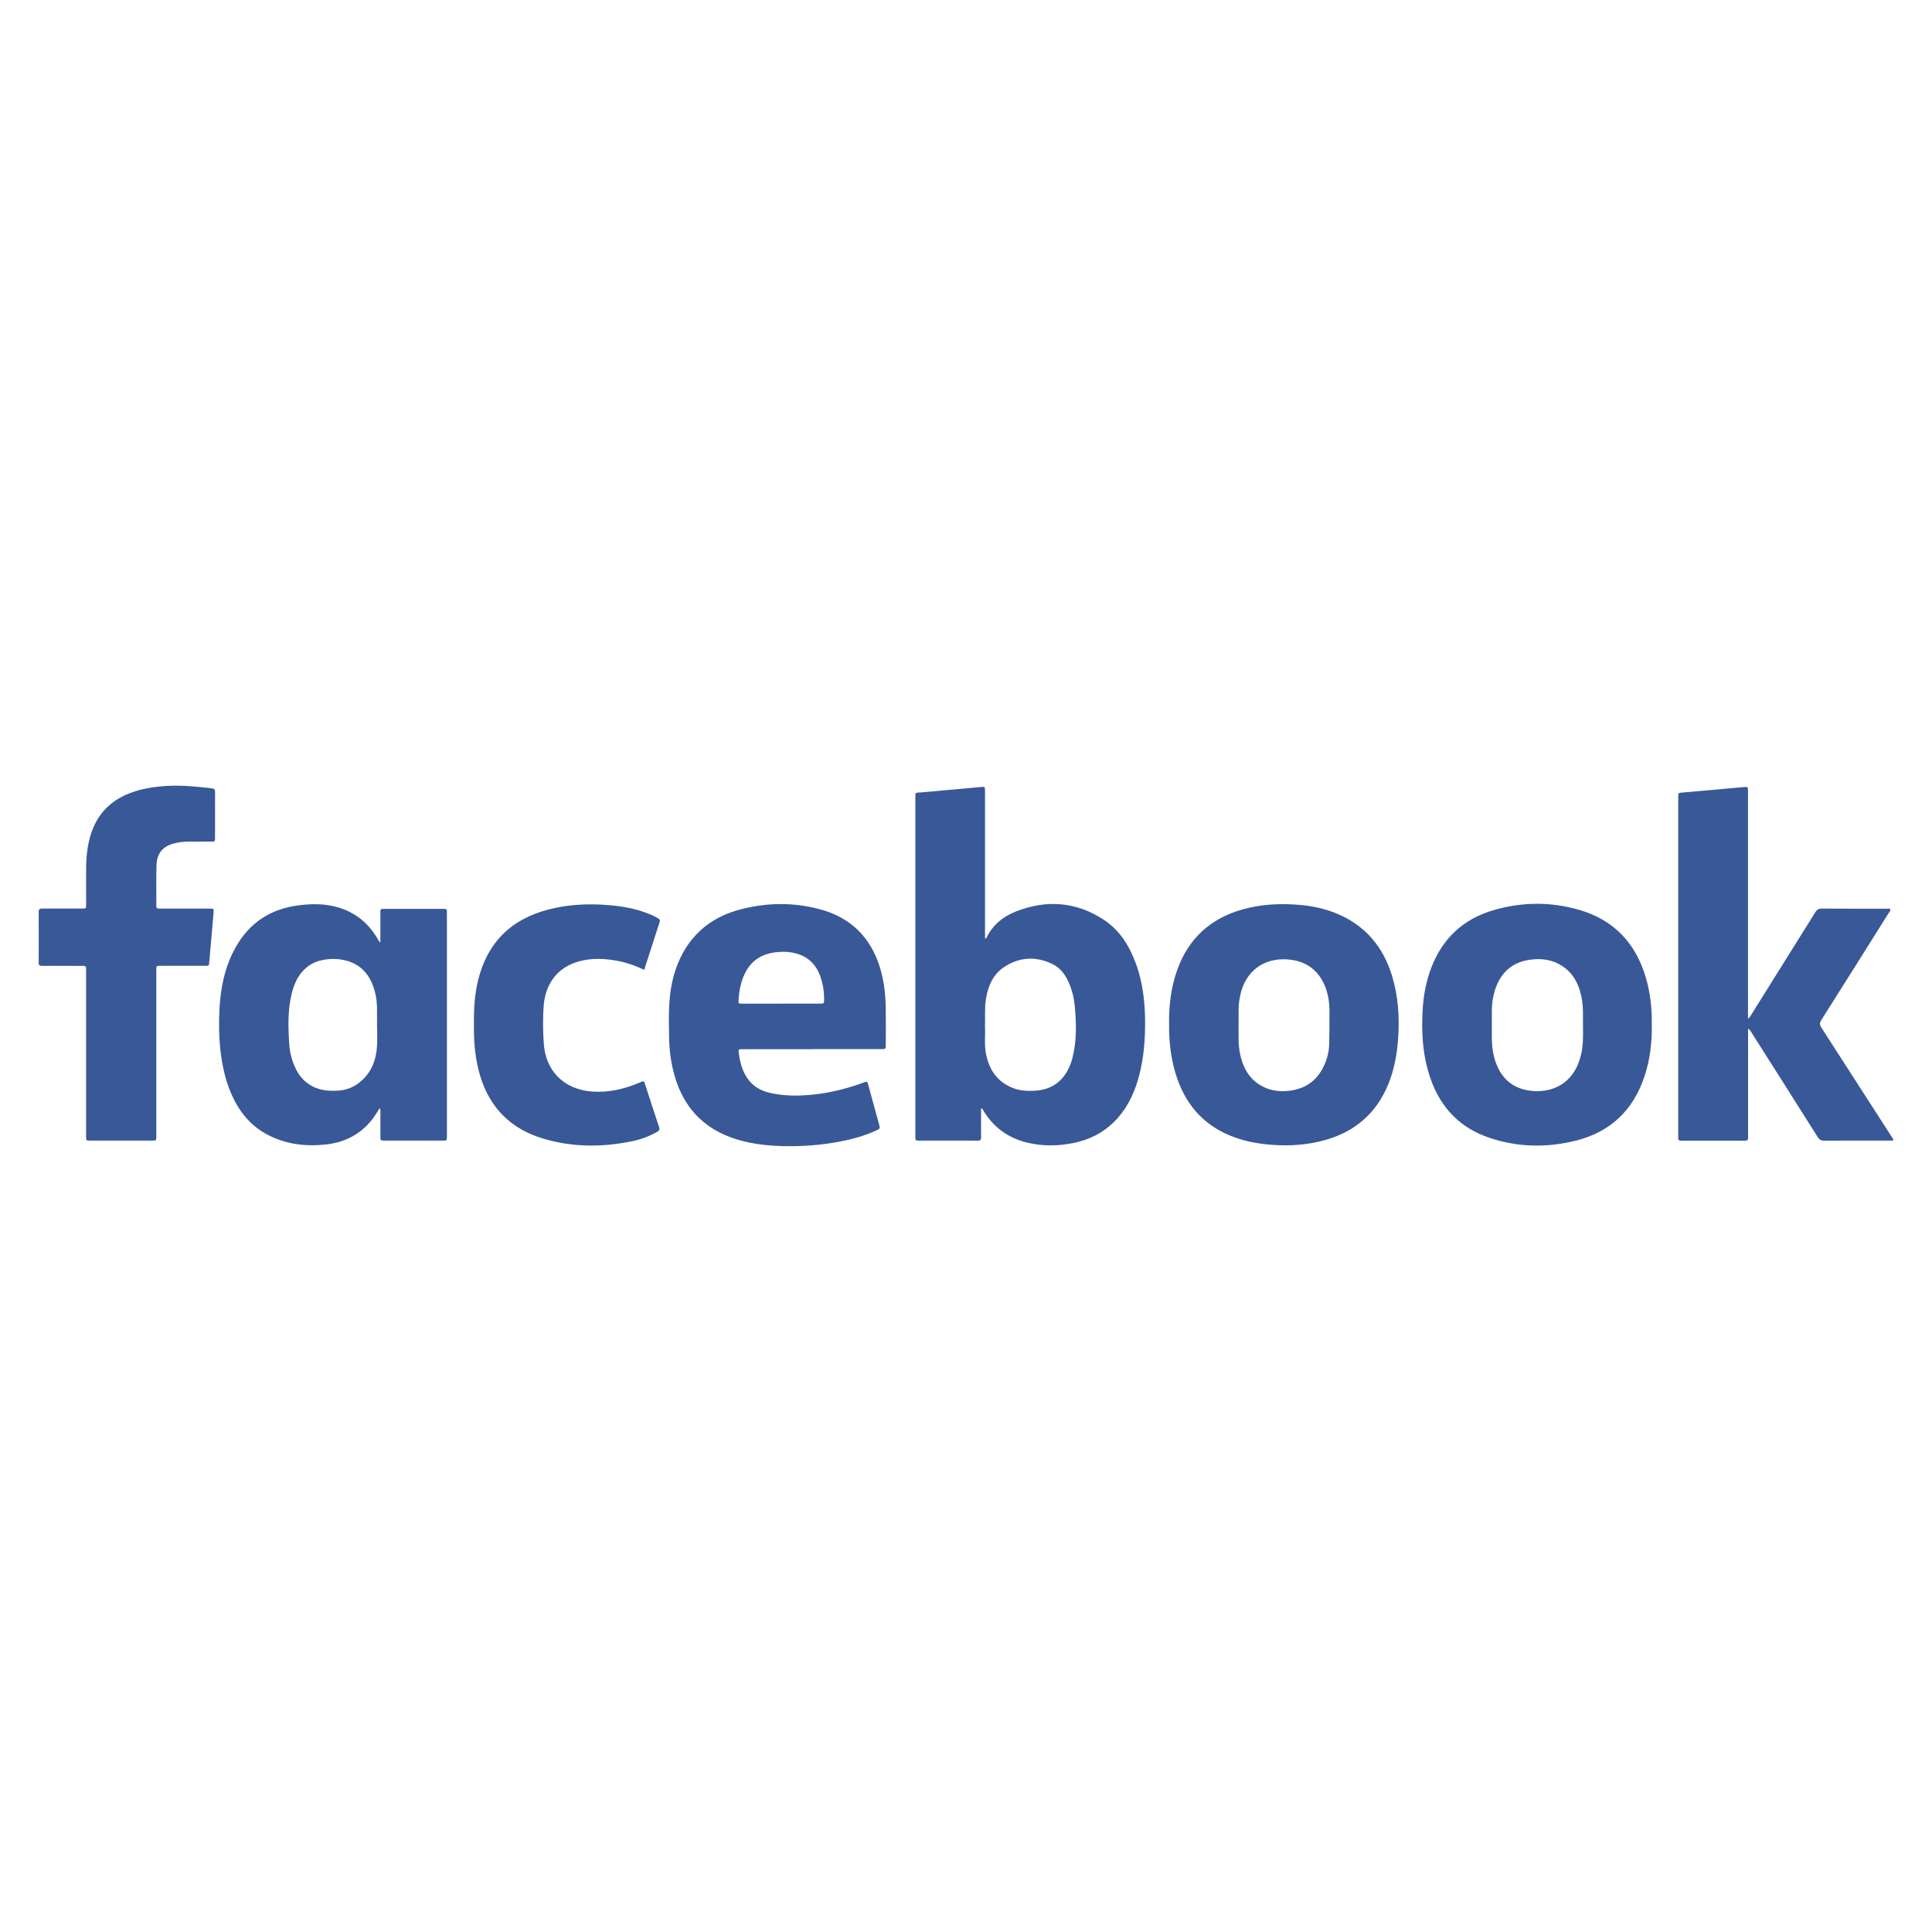 <?xml version="1.0" encoding="UTF-8"?>
<svg id="Layer_1" data-name="Layer 1" xmlns="http://www.w3.org/2000/svg" version="1.1" viewBox="0 0 500 500">
  <defs>
    <style>
      .cls-1 {
        fill: #395898;
        stroke-width: 0px;
      }
    </style>
  </defs>
  <path class="cls-1" d="M253.9,286.76c0,.48,0,.92,0,1.36,0,2.07-.02,4.14.01,6.21.01.67-.23.88-.88.87-1.78-.03-3.55-.01-5.33-.02-3.26,0-6.51,0-9.77,0-1.02,0-1.02-.02-1.04-1.05,0-.17,0-.34,0-.51,0-28.96,0-57.92,0-86.88,0-1.87-.11-1.53,1.51-1.67,5.22-.46,10.43-.94,15.65-1.41.8-.07.84-.03.87.8.01.3,0,.59,0,.89,0,12.09,0,24.18,0,36.27,0,.42,0,.84,0,1.25.25.11.33-.07.39-.2,1.62-3.34,4.33-5.51,7.7-6.82,7.88-3.06,15.51-2.49,22.64,2.18,4.15,2.72,6.65,6.77,8.32,11.36,1.96,5.36,2.46,10.93,2.37,16.59-.07,4.63-.55,9.19-1.89,13.64-1.22,4.06-3.11,7.75-6.18,10.77-2.96,2.91-6.53,4.64-10.55,5.44-3.89.77-7.81.84-11.7-.08-5.03-1.18-8.91-3.95-11.57-8.39-.12-.2-.16-.48-.58-.59ZM254.91,265.67c.12,2.28-.2,4.65.25,7,.76,3.97,2.73,7.06,6.55,8.73,2.02.89,4.17,1.02,6.34.86,3.64-.27,6.41-1.93,8.2-5.15.56-1,.97-2.06,1.26-3.17,1.18-4.53,1.07-9.11.62-13.71-.17-1.73-.54-3.42-1.16-5.05-.92-2.39-2.21-4.53-4.59-5.68-4.23-2.05-8.45-1.87-12.41.7-2.96,1.92-4.24,4.93-4.8,8.3-.39,2.35-.17,4.72-.26,7.16Z"/>
  <path class="cls-1" d="M490,295.19h-5.91c-3.98,0-7.95-.02-11.93.02-.81,0-1.28-.21-1.73-.92-5.68-9.01-11.39-18-17.09-26.99-.21-.34-.38-.73-.94-1.09,0,.62,0,1.06,0,1.51,0,8.58,0,17.17,0,25.75,0,.3-.03.59,0,.89.07.69-.26.85-.89.85-5.46-.02-10.91-.02-16.37,0-.58,0-.89-.15-.82-.78.03-.29,0-.59,0-.89,0-28.92,0-57.84,0-86.76,0-.21,0-.42,0-.63.02-.95.02-.94.98-1.03,5.35-.47,10.69-.95,16.03-1.43,1.01-.09,1.05-.08,1.05.99,0,5.71,0,11.42,0,17.12v40.46c0,.4,0,.81,0,1.37.55-.37.72-.82.95-1.19,5.47-8.74,10.94-17.48,16.39-26.23.41-.65.8-1.07,1.67-1.07,5.71.04,11.42.02,17.13.03.24,0,.51-.09.74.16,0,.43-.33.73-.54,1.07-5.78,9.2-11.54,18.4-17.36,27.57-.5.78-.42,1.3.04,2.02,6.01,9.3,12,18.61,17.99,27.93.22.35.53.65.6,1.27Z"/>
  <path class="cls-1" d="M98.44,243.9c0-2.4,0-4.63,0-6.86.01-2.06-.25-1.81,1.83-1.82,4.61,0,9.22,0,13.82,0,.3,0,.59.01.89,0,.48-.02.71.18.68.67-.02.29,0,.59,0,.89,0,18.93,0,37.87,0,56.8,0,.17,0,.34,0,.51-.01,1.09-.02,1.1-1.12,1.1-4.99,0-9.98,0-14.96,0-1.12,0-1.13-.01-1.13-1.09,0-2.03,0-4.06,0-6.09,0-.36.07-.73-.16-1.26-.28.44-.48.74-.67,1.05-3.09,5.1-7.65,7.84-13.55,8.42-5.38.53-10.55-.16-15.32-2.83-4.23-2.36-7.02-6-8.92-10.38-1.58-3.64-2.36-7.47-2.8-11.39-.39-3.5-.41-7.01-.23-10.51.3-5.58,1.4-10.98,4.16-15.91,3.6-6.44,9.13-10.02,16.42-10.92,2.95-.36,5.89-.43,8.82.22,5.13,1.13,8.95,4.01,11.57,8.53.13.22.25.44.38.66.02.03.06.05.31.23ZM97.59,265.69h-.02c0-1.69.03-3.38,0-5.07-.05-1.82-.35-3.61-.97-5.34-1.23-3.41-3.5-5.76-7.04-6.69-2.24-.59-4.52-.55-6.77.03-1.77.46-3.25,1.38-4.47,2.74-1.42,1.58-2.22,3.48-2.75,5.5-1.16,4.44-1,8.97-.7,13.48.13,1.98.63,3.92,1.44,5.75,1.39,3.14,3.68,5.19,7.08,5.94,1.34.3,2.68.3,4.03.23,2.08-.11,3.97-.81,5.6-2.11,3.06-2.43,4.34-5.74,4.56-9.52.09-1.64.02-3.3.02-4.94Z"/>
  <path class="cls-1" d="M302.56,264.92c-.06-4.77.5-9.44,2.12-13.95,2.92-8.11,8.6-13.28,16.86-15.61,4.94-1.39,9.98-1.61,15.07-1.15,3.22.29,6.34.98,9.33,2.22,7.31,3.03,11.96,8.49,14.27,15.97,1.66,5.35,2.02,10.85,1.62,16.42-.29,4.03-.99,7.95-2.52,11.71-2.98,7.32-8.3,12.1-15.85,14.36-4.75,1.42-9.61,1.76-14.55,1.37-3.35-.27-6.61-.87-9.75-2.05-7.19-2.7-11.92-7.78-14.46-14.97-1.64-4.63-2.19-9.44-2.14-14.33ZM320.54,265.09c.06,2.57-.15,5.07.36,7.54.66,3.15,1.94,5.94,4.68,7.84,2.44,1.69,5.16,2.16,8.08,1.82,4.16-.49,7.15-2.6,8.94-6.38.86-1.81,1.35-3.74,1.4-5.74.07-2.74.05-5.49.07-8.23,0-1.35-.09-2.7-.36-4.03-1.01-4.85-3.94-8.79-9.62-9.53-5.67-.74-10.91,1.77-12.81,8.01-.17.56-.29,1.14-.41,1.72-.49,2.34-.25,4.71-.33,6.99Z"/>
  <path class="cls-1" d="M210.14,271.53c-5.83,0-11.67,0-17.5,0-.34,0-.68,0-1.01.01-.37,0-.53.17-.49.55.31,2.72.95,5.33,2.7,7.53,1.55,1.96,3.7,2.9,6.08,3.36,3.94.78,7.9.66,11.86.14,4.03-.53,7.94-1.58,11.76-2.97.87-.32.91-.3,1.14.54.94,3.42,1.88,6.84,2.81,10.25.31,1.15.31,1.16-.82,1.67-2.9,1.32-5.94,2.18-9.06,2.78-5,.97-10.05,1.35-15.13,1.22-4.66-.13-9.26-.7-13.66-2.38-7.22-2.75-11.82-7.92-14.06-15.25-1.04-3.41-1.55-6.91-1.6-10.48-.04-3-.13-6,.07-9,.31-4.64,1.35-9.1,3.68-13.19,3.28-5.76,8.31-9.27,14.61-10.93,6.77-1.79,13.62-1.91,20.43-.13,8.11,2.11,13.38,7.23,15.81,15.25,1.02,3.34,1.41,6.78,1.47,10.25.05,3.17.02,6.34.01,9.51,0,1.25,0,1.25-1.23,1.25-5.96,0-11.92,0-17.88,0ZM202.17,259.74c3.33,0,6.67,0,10,0,1.1,0,1.1-.02,1.11-1.13.01-1.57-.18-3.12-.58-4.63-.91-3.48-2.83-6.11-6.44-7.16-1.8-.53-3.64-.6-5.51-.38-3.62.44-6.34,2.15-7.97,5.47-1.06,2.16-1.49,4.46-1.63,6.84-.06.97-.07.99.89.99,3.38,0,6.75,0,10.13,0Z"/>
  <path class="cls-1" d="M427.49,265.16c.07,4.52-.45,8.99-1.87,13.32-2.89,8.79-8.8,14.47-17.81,16.72-7.54,1.88-15.08,1.73-22.47-.78-7.35-2.5-12.29-7.53-14.95-14.8-2.2-6.02-2.59-12.28-2.19-18.61.24-3.68.94-7.28,2.28-10.73,2.95-7.56,8.33-12.5,16.1-14.75,7.3-2.12,14.7-2.19,22.01-.09,8.97,2.57,14.66,8.53,17.31,17.42,1.19,4,1.65,8.1,1.58,12.3ZM409.67,265.22c0-1.14,0-2.28,0-3.42-.02-1.78-.25-3.54-.75-5.25-.62-2.1-1.6-4.01-3.25-5.49-2.82-2.52-6.2-3.2-9.81-2.67-4.76.69-7.68,3.58-9.05,8.12-.49,1.63-.72,3.29-.72,4.99,0,2.24,0,4.48,0,6.72,0,1.31.05,2.61.28,3.91.85,4.91,3.6,9.71,10.35,10.22,4.86.37,9.33-1.7,11.51-6.57.43-.97.74-1.97.98-3,.58-2.5.48-5.03.47-7.57Z"/>
  <path class="cls-1" d="M40.45,272.67c0,6.93,0,13.86,0,20.8,0,.25,0,.51,0,.76-.03.92-.03.95-.9.95-5.45,0-10.91,0-16.36,0-.89,0-.9-.03-.91-.93-.01-.97,0-1.94,0-2.92,0-13.19,0-26.38,0-39.56,0-.34-.03-.68,0-1.01.05-.61-.2-.82-.8-.8-1.56.03-3.13,0-4.69,0-1.99,0-3.97-.02-5.96,0-.6,0-.82-.19-.82-.8.02-4.4.02-8.79,0-13.19,0-.71.31-.84.92-.84,2.49.02,4.99,0,7.48,0,.85,0,1.69,0,2.54,0,1.41,0,1.34.08,1.34-1.28,0-3.04-.02-6.09,0-9.13.03-3.14.34-6.24,1.36-9.23,1.67-4.91,4.97-8.25,9.77-10.15,3.18-1.26,6.51-1.76,9.9-1.95,3.85-.21,7.68.18,11.5.63.66.08.84.32.84.95-.02,3.97,0,7.95-.01,11.92,0,.88-.03.9-.94.91-1.99.01-3.97,0-5.96.01-1.19,0-2.36.14-3.52.42-3.07.74-4.64,2.55-4.73,5.73-.09,3.42-.04,6.85-.04,10.27,0,.04,0,.09,0,.13-.07.63.25.81.82.79.72-.03,1.44,0,2.16,0,3.59,0,7.19,0,10.78,0,1.13,0,1.14.01,1.05,1.08-.36,4.25-.73,8.5-1.11,12.75-.08.95-.1.97-1.08.97-3.64,0-7.27,0-10.91,0-.3,0-.59.02-.89,0-.57-.05-.89.14-.83.77.03.29,0,.59,0,.89,0,7.02,0,14.03,0,21.05Z"/>
  <path class="cls-1" d="M166.72,251c-2.38-1.14-4.69-1.93-7.11-2.37-3.19-.58-6.38-.71-9.55.11-5.86,1.52-8.87,5.96-9.33,11.3-.28,3.33-.22,6.68,0,10,.44,6.79,4.89,11.91,12.59,12.46,4.13.29,8.06-.63,11.86-2.18.27-.11.55-.21.81-.35.51-.27.73-.08.89.43,1.22,3.78,2.44,7.55,3.7,11.32.21.64-.04.92-.54,1.21-2,1.15-4.14,1.94-6.38,2.4-7.78,1.62-15.54,1.62-23.19-.69-8.31-2.51-13.75-7.98-16.24-16.32-1.15-3.84-1.54-7.77-1.58-11.76-.04-4.23.02-8.44,1.01-12.6,2.37-9.97,8.58-16.13,18.46-18.63,5.04-1.28,10.17-1.52,15.35-1.09,3.43.28,6.78.85,10.01,2.09.87.33,1.73.69,2.53,1.16.88.52.9.53.59,1.48-.86,2.69-1.74,5.38-2.61,8.07-.41,1.28-.82,2.56-1.28,3.97Z"/>
</svg>